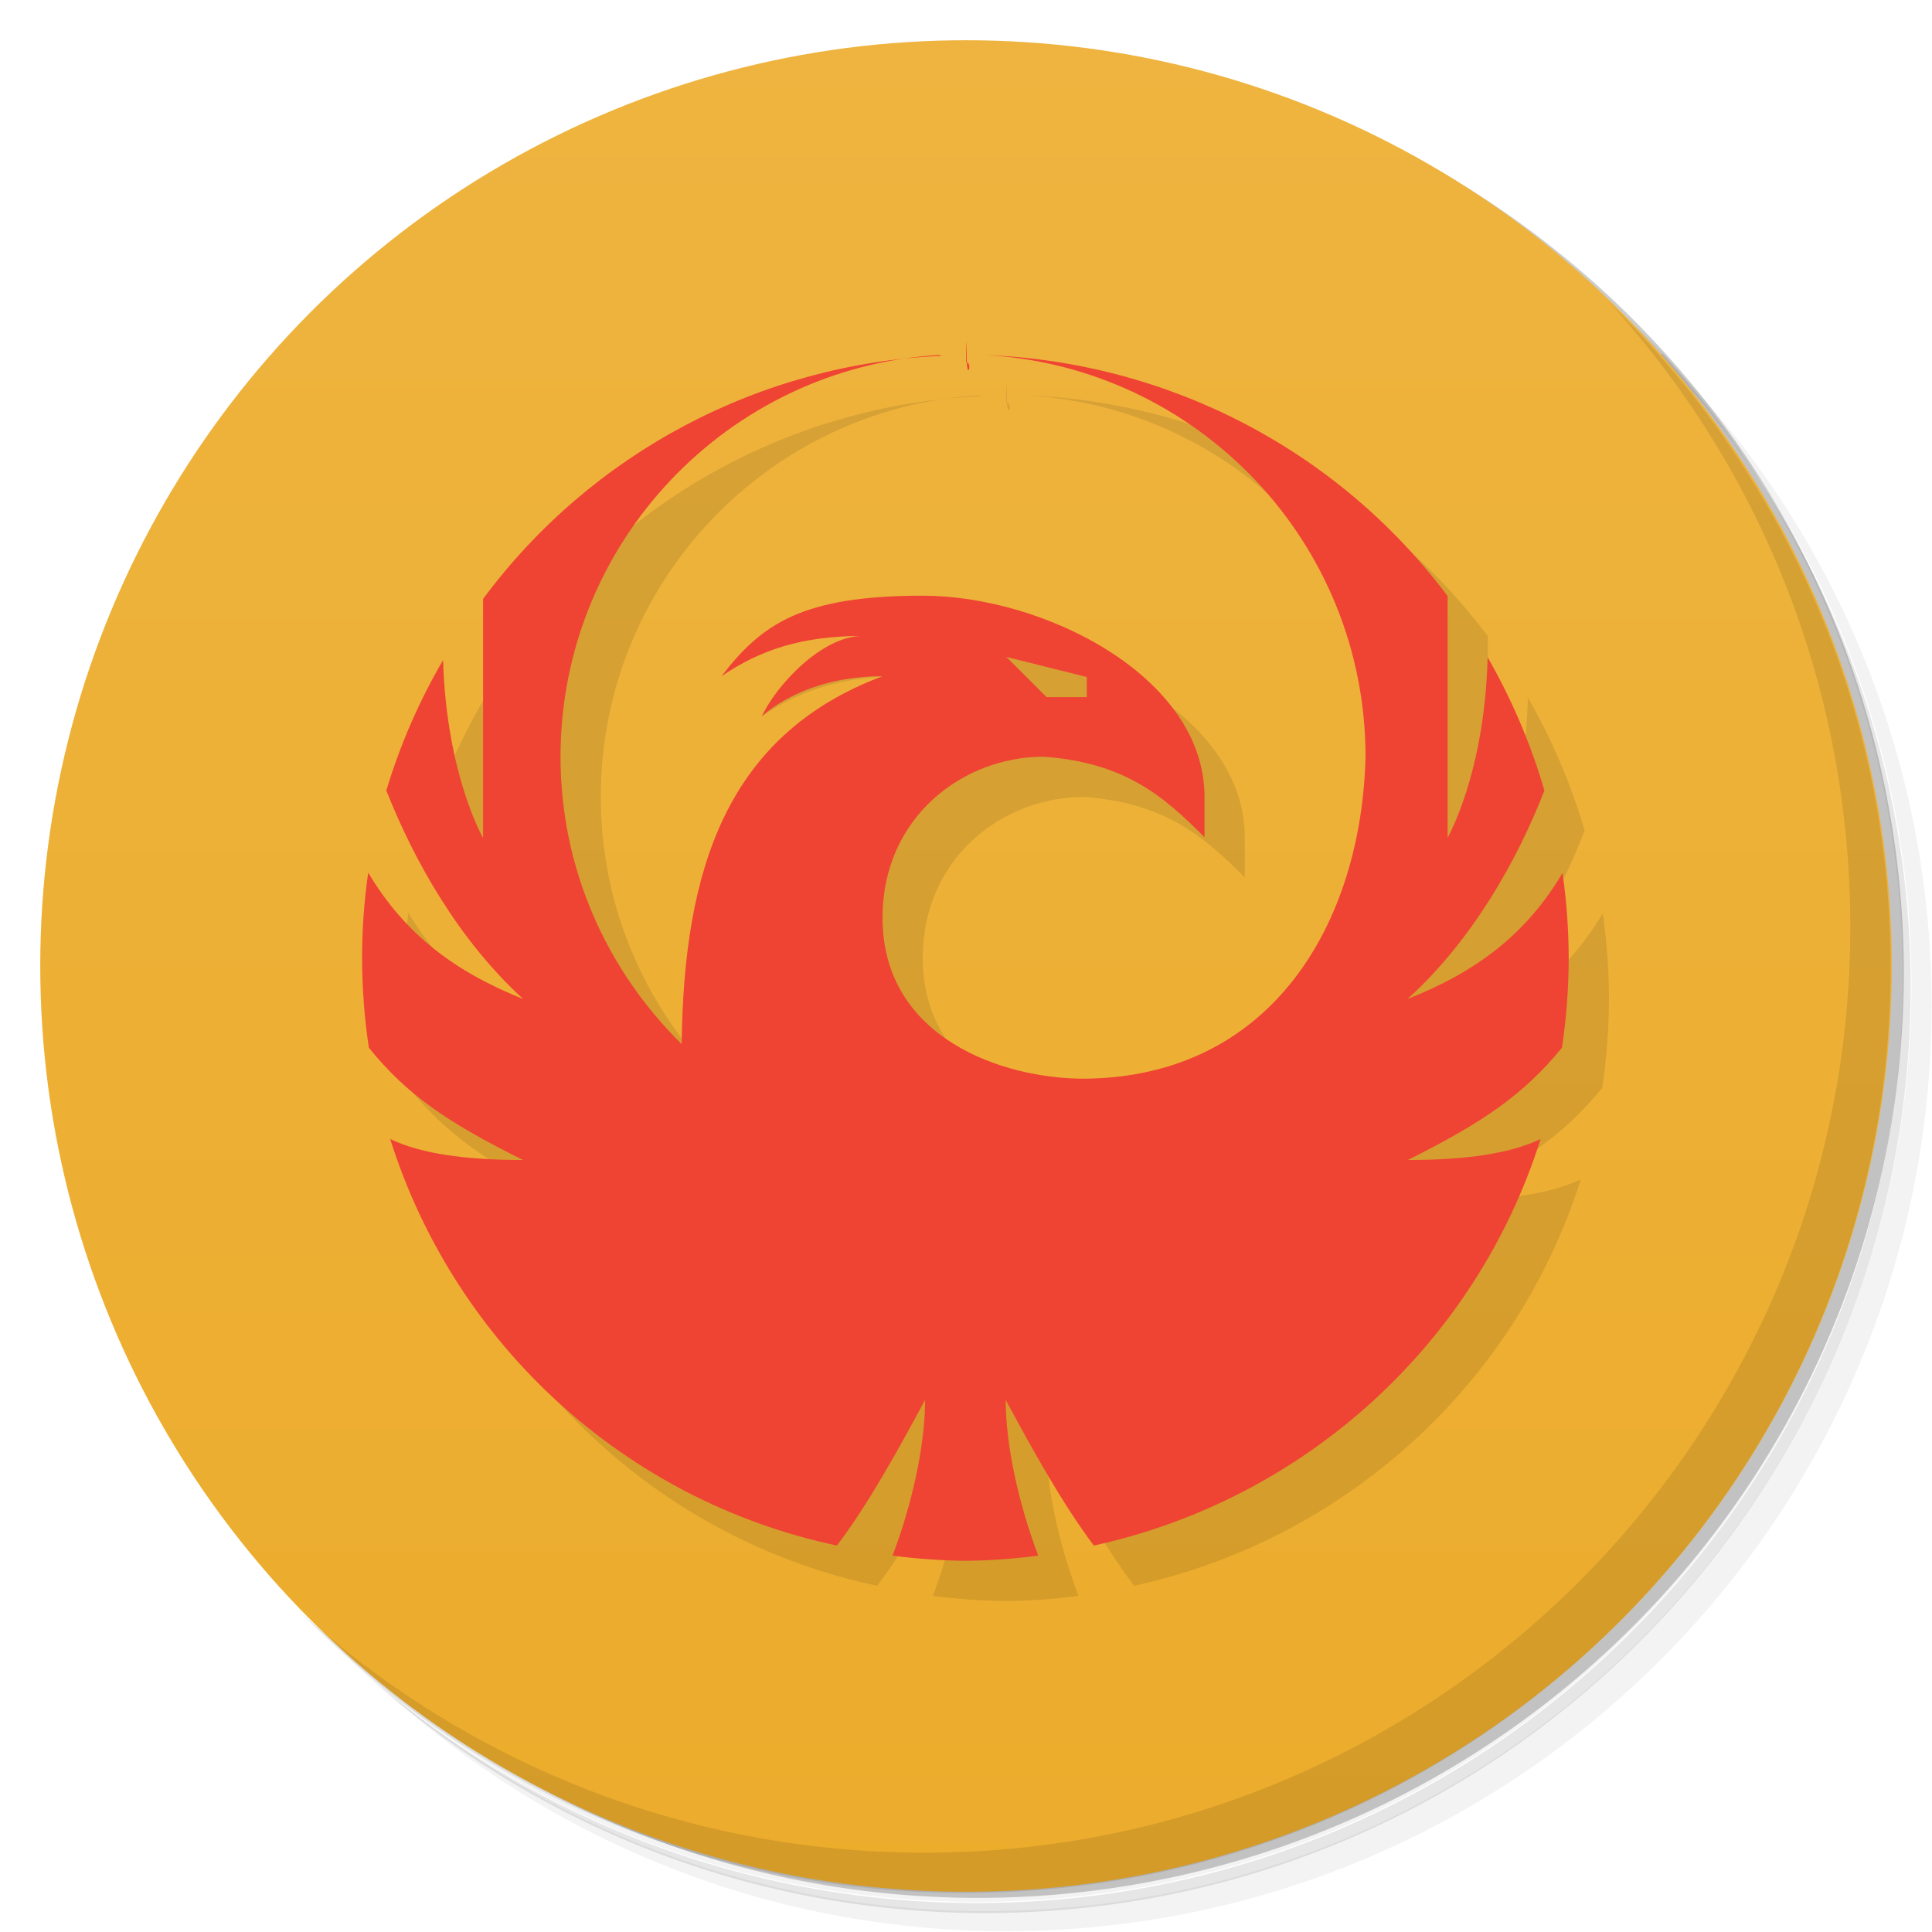 <svg version="1.1" viewBox="0 0 48 48" xmlns="http://www.w3.org/2000/svg">
 <defs>
  <linearGradient id="bg" x2="0" y1="1" y2="47" gradientUnits="userSpaceOnUse">
   <stop style="stop-color:#eeb43f" offset="0"/>
   <stop style="stop-color:#ecac2c" offset="1"/>
  </linearGradient>
 </defs>
 <path d="m36.3 5c5.86 4.06 9.69 10.8 9.69 18.5 0 12.4-10.1 22.5-22.5 22.5-7.67 0-14.4-3.83-18.5-9.69 1.04 1.82 2.31 3.5 3.78 4.97 4.08 3.71 9.51 5.97 15.5 5.97 12.7 0 23-10.3 23-23 0-5.95-2.26-11.4-5.97-15.5-1.47-1.48-3.15-2.74-4.97-3.78zm4.97 3.78c3.85 4.11 6.22 9.64 6.22 15.7 0 12.7-10.3 23-23 23-6.08 0-11.6-2.36-15.7-6.22 4.16 4.14 9.88 6.72 16.2 6.72 12.7 0 23-10.3 23-23 0-6.34-2.58-12.1-6.72-16.2z" style="opacity:.05"/>
 <path d="m41.3 8.78c3.71 4.08 5.97 9.51 5.97 15.5 0 12.7-10.3 23-23 23-5.95 0-11.4-2.26-15.5-5.97 4.11 3.85 9.64 6.22 15.7 6.22 12.7 0 23-10.3 23-23 0-6.08-2.36-11.6-6.22-15.7z" style="opacity:.1"/>
 <path d="m31.2 2.38c8.62 3.15 14.8 11.4 14.8 21.1 0 12.4-10.1 22.5-22.5 22.5-9.71 0-18-6.14-21.1-14.8a23 23 0 0044.9-7 23 23 0 00-16-21.9z" style="opacity:.2"/>
 <circle cx="24" cy="24" r="23" style="fill:url(#bg)"/>
 <path d="m40 7.53c3.71 4.08 5.97 9.51 5.97 15.5 0 12.7-10.3 23-23 23-5.95 0-11.4-2.26-15.5-5.97 4.18 4.29 10 6.97 16.5 6.97 12.7 0 23-10.3 23-23 0-6.46-2.68-12.3-6.97-16.5z" style="opacity:.1"/>
 <path d="m25 10c.181 1e-5.359.009.539.016-.179-.01-.358-.016-.539-.016zm0 0c-.201 0-.399.008-.598.019.199-.009.397-.019.598-.019zm-.598.019c-4.51.194-8.7 2.4-11.4 6.04v5.94s-.91-1.57-.994-4.42c-.596 1.02-1.07 2.11-1.41 3.24.686 1.74 1.8 3.72 3.4 5.18-1.7-.68-2.94-1.61-3.85-3.14-.102.708-.153 1.42-.152 2.14.002.738.058 1.48.168 2.21.947 1.17 1.94 1.85 3.83 2.79-1.46 0-2.55-.162-3.3-.521 1.62 5.13 5.86 8.99 11.1 10.1.783-1.04 1.5-2.34 2.19-3.62 0 1.15-.336 2.63-.809 3.87.6.079 1.2.122 1.81.129.605-.006 1.21-.05 1.81-.129-.473-1.24-.809-2.72-.809-3.87.691 1.28 1.41 2.58 2.19 3.62 5.25-1.15 9.49-5.01 11.1-10.1-.753.359-1.84.521-3.3.521 1.89-.944 2.88-1.63 3.83-2.79.11-.73.166-1.47.168-2.21-.001-.714-.052-1.43-.154-2.13-.907 1.53-2.15 2.46-3.85 3.13 1.6-1.45 2.72-3.43 3.4-5.18-.335-1.15-.808-2.26-1.41-3.31-.073 2.89-.994 4.48-.994 4.48v-6c-2.72-3.63-6.94-5.82-11.5-5.99 5.27.281 9.46 4.64 9.46 9.98-.099 4.12-2.32 7.97-7 8-2 0-5-1-5-4 0-2.5 2-4 4-4 2.04.145 3 1 4 2v-1c0-3-4-5-7-5s-4 .7-5 2c.958-.654 2-1 3.5-1-1 0-2.14 1.22-2.5 2 0 0 1-1 3-1-3.89 1.46-4.94 4.82-4.99 9.14-1.85-1.82-3.01-4.34-3.01-7.14 0-5.32 4.16-9.67 9.4-9.98z" style="opacity:.1"/>
 <path d="m24 9c.181 1e-5.359.009.539.016-.179-.01-.358-.016-.539-.016zm0 0c-.201 0-.399.008-.598.019.199-.009.397-.019.598-.019zm-.598.019c-4.51.194-8.7 2.4-11.4 6.04v5.94s-.91-1.57-.994-4.42c-.596 1.02-1.07 2.11-1.41 3.24.686 1.74 1.8 3.72 3.4 5.18-1.7-.68-2.94-1.61-3.85-3.14-.102.708-.153 1.42-.152 2.14.002.738.058 1.48.168 2.21.947 1.17 1.94 1.85 3.83 2.79-1.46 0-2.55-.162-3.3-.521 1.62 5.13 5.86 8.99 11.1 10.1.783-1.04 1.5-2.34 2.19-3.62 0 1.15-.336 2.63-.809 3.87.6.079 1.2.122 1.81.129.605-.006 1.21-.05 1.81-.129-.473-1.24-.809-2.72-.809-3.87.691 1.28 1.41 2.58 2.19 3.62 5.25-1.15 9.49-5.01 11.1-10.1-.753.359-1.84.521-3.3.521 1.89-.944 2.88-1.63 3.83-2.79.11-.73.166-1.47.168-2.21-.001-.714-.052-1.43-.154-2.13-.907 1.53-2.15 2.46-3.85 3.13 1.6-1.45 2.72-3.43 3.4-5.18-.335-1.15-.808-2.26-1.41-3.31-.073 2.89-.994 4.48-.994 4.48v-6c-2.72-3.63-6.94-5.82-11.5-5.99 5.27.281 9.46 4.64 9.46 9.98-.099 4.12-2.32 7.97-7 8-2 0-5-1-5-4 0-2.5 2-4 4-4 2.04.145 3 1 4 2v-1c0-3-4-5-7-5s-4 .7-5 2c.958-.654 2-1 3.5-1-1 0-2.14 1.22-2.5 2 0 0 1-1 3-1-3.89 1.46-4.94 4.82-4.99 9.14-1.85-1.82-3.01-4.34-3.01-7.14 0-5.32 4.16-9.67 9.4-9.98zm1.6 7.48 2 .5v.5h-1z" style="fill:#ef4334"/>
</svg>
